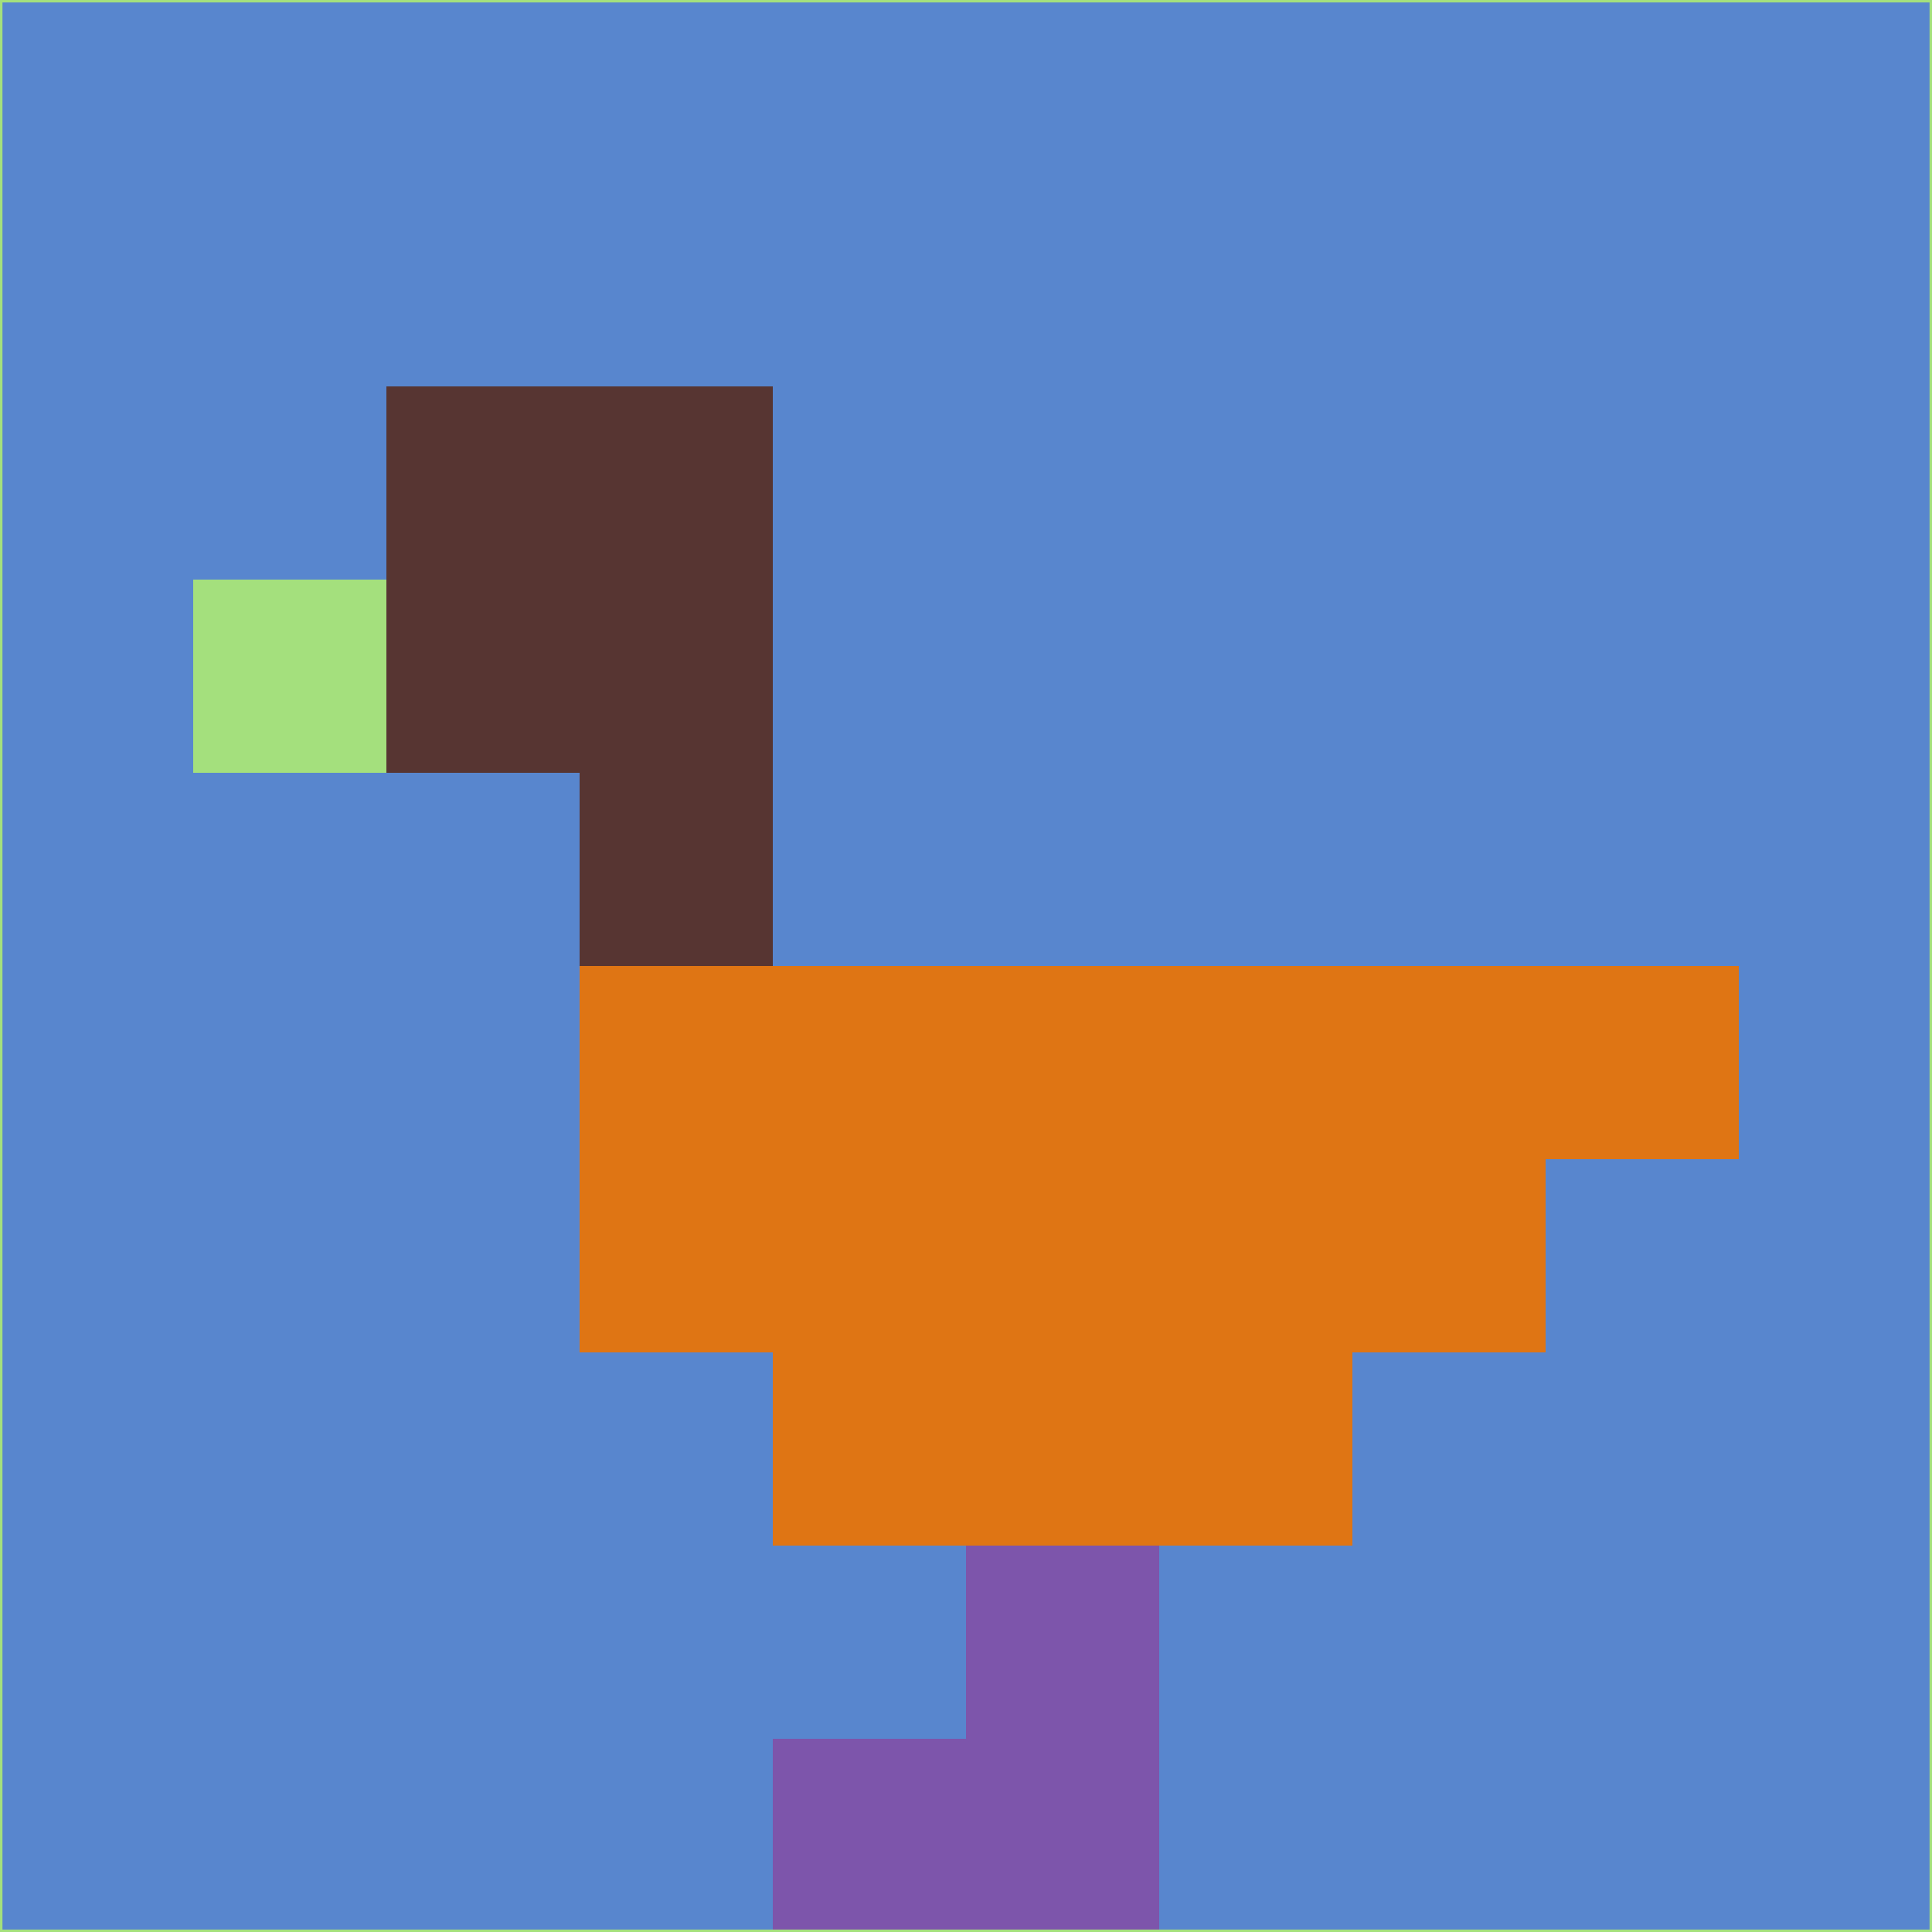 <svg xmlns="http://www.w3.org/2000/svg" version="1.1" width="785" height="785">
  <title>'goose-pfp-694263' by Dmitri Cherniak (Cyberpunk Edition)</title>
  <desc>
    seed=988202
    backgroundColor=#5886ce
    padding=20
    innerPadding=0
    timeout=500
    dimension=1
    border=false
    Save=function(){return n.handleSave()}
    frame=12

    Rendered at 2024-09-15T22:37:00.296Z
    Generated in 1ms
    Modified for Cyberpunk theme with new color scheme
  </desc>
  <defs/>
  <rect width="100%" height="100%" fill="#5886ce"/>
  <g>
    <g id="0-0">
      <rect x="0" y="0" height="785" width="785" fill="#5886ce"/>
      <g>
        <!-- Neon blue -->
        <rect id="0-0-2-2-2-2" x="157" y="157" width="157" height="157" fill="#573532"/>
        <rect id="0-0-3-2-1-4" x="235.5" y="157" width="78.5" height="314" fill="#573532"/>
        <!-- Electric purple -->
        <rect id="0-0-4-5-5-1" x="314" y="392.5" width="392.5" height="78.5" fill="#df7514"/>
        <rect id="0-0-3-5-5-2" x="235.5" y="392.5" width="392.5" height="157" fill="#df7514"/>
        <rect id="0-0-4-5-3-3" x="314" y="392.5" width="235.5" height="235.5" fill="#df7514"/>
        <!-- Neon pink -->
        <rect id="0-0-1-3-1-1" x="78.5" y="235.5" width="78.5" height="78.5" fill="#a4e07d"/>
        <!-- Cyber yellow -->
        <rect id="0-0-5-8-1-2" x="392.5" y="628" width="78.5" height="157" fill="#7d55ab"/>
        <rect id="0-0-4-9-2-1" x="314" y="706.5" width="157" height="78.5" fill="#7d55ab"/>
      </g>
      <rect x="0" y="0" stroke="#a4e07d" stroke-width="2" height="785" width="785" fill="none"/>
    </g>
  </g>
  <script xmlns=""/>
</svg>
